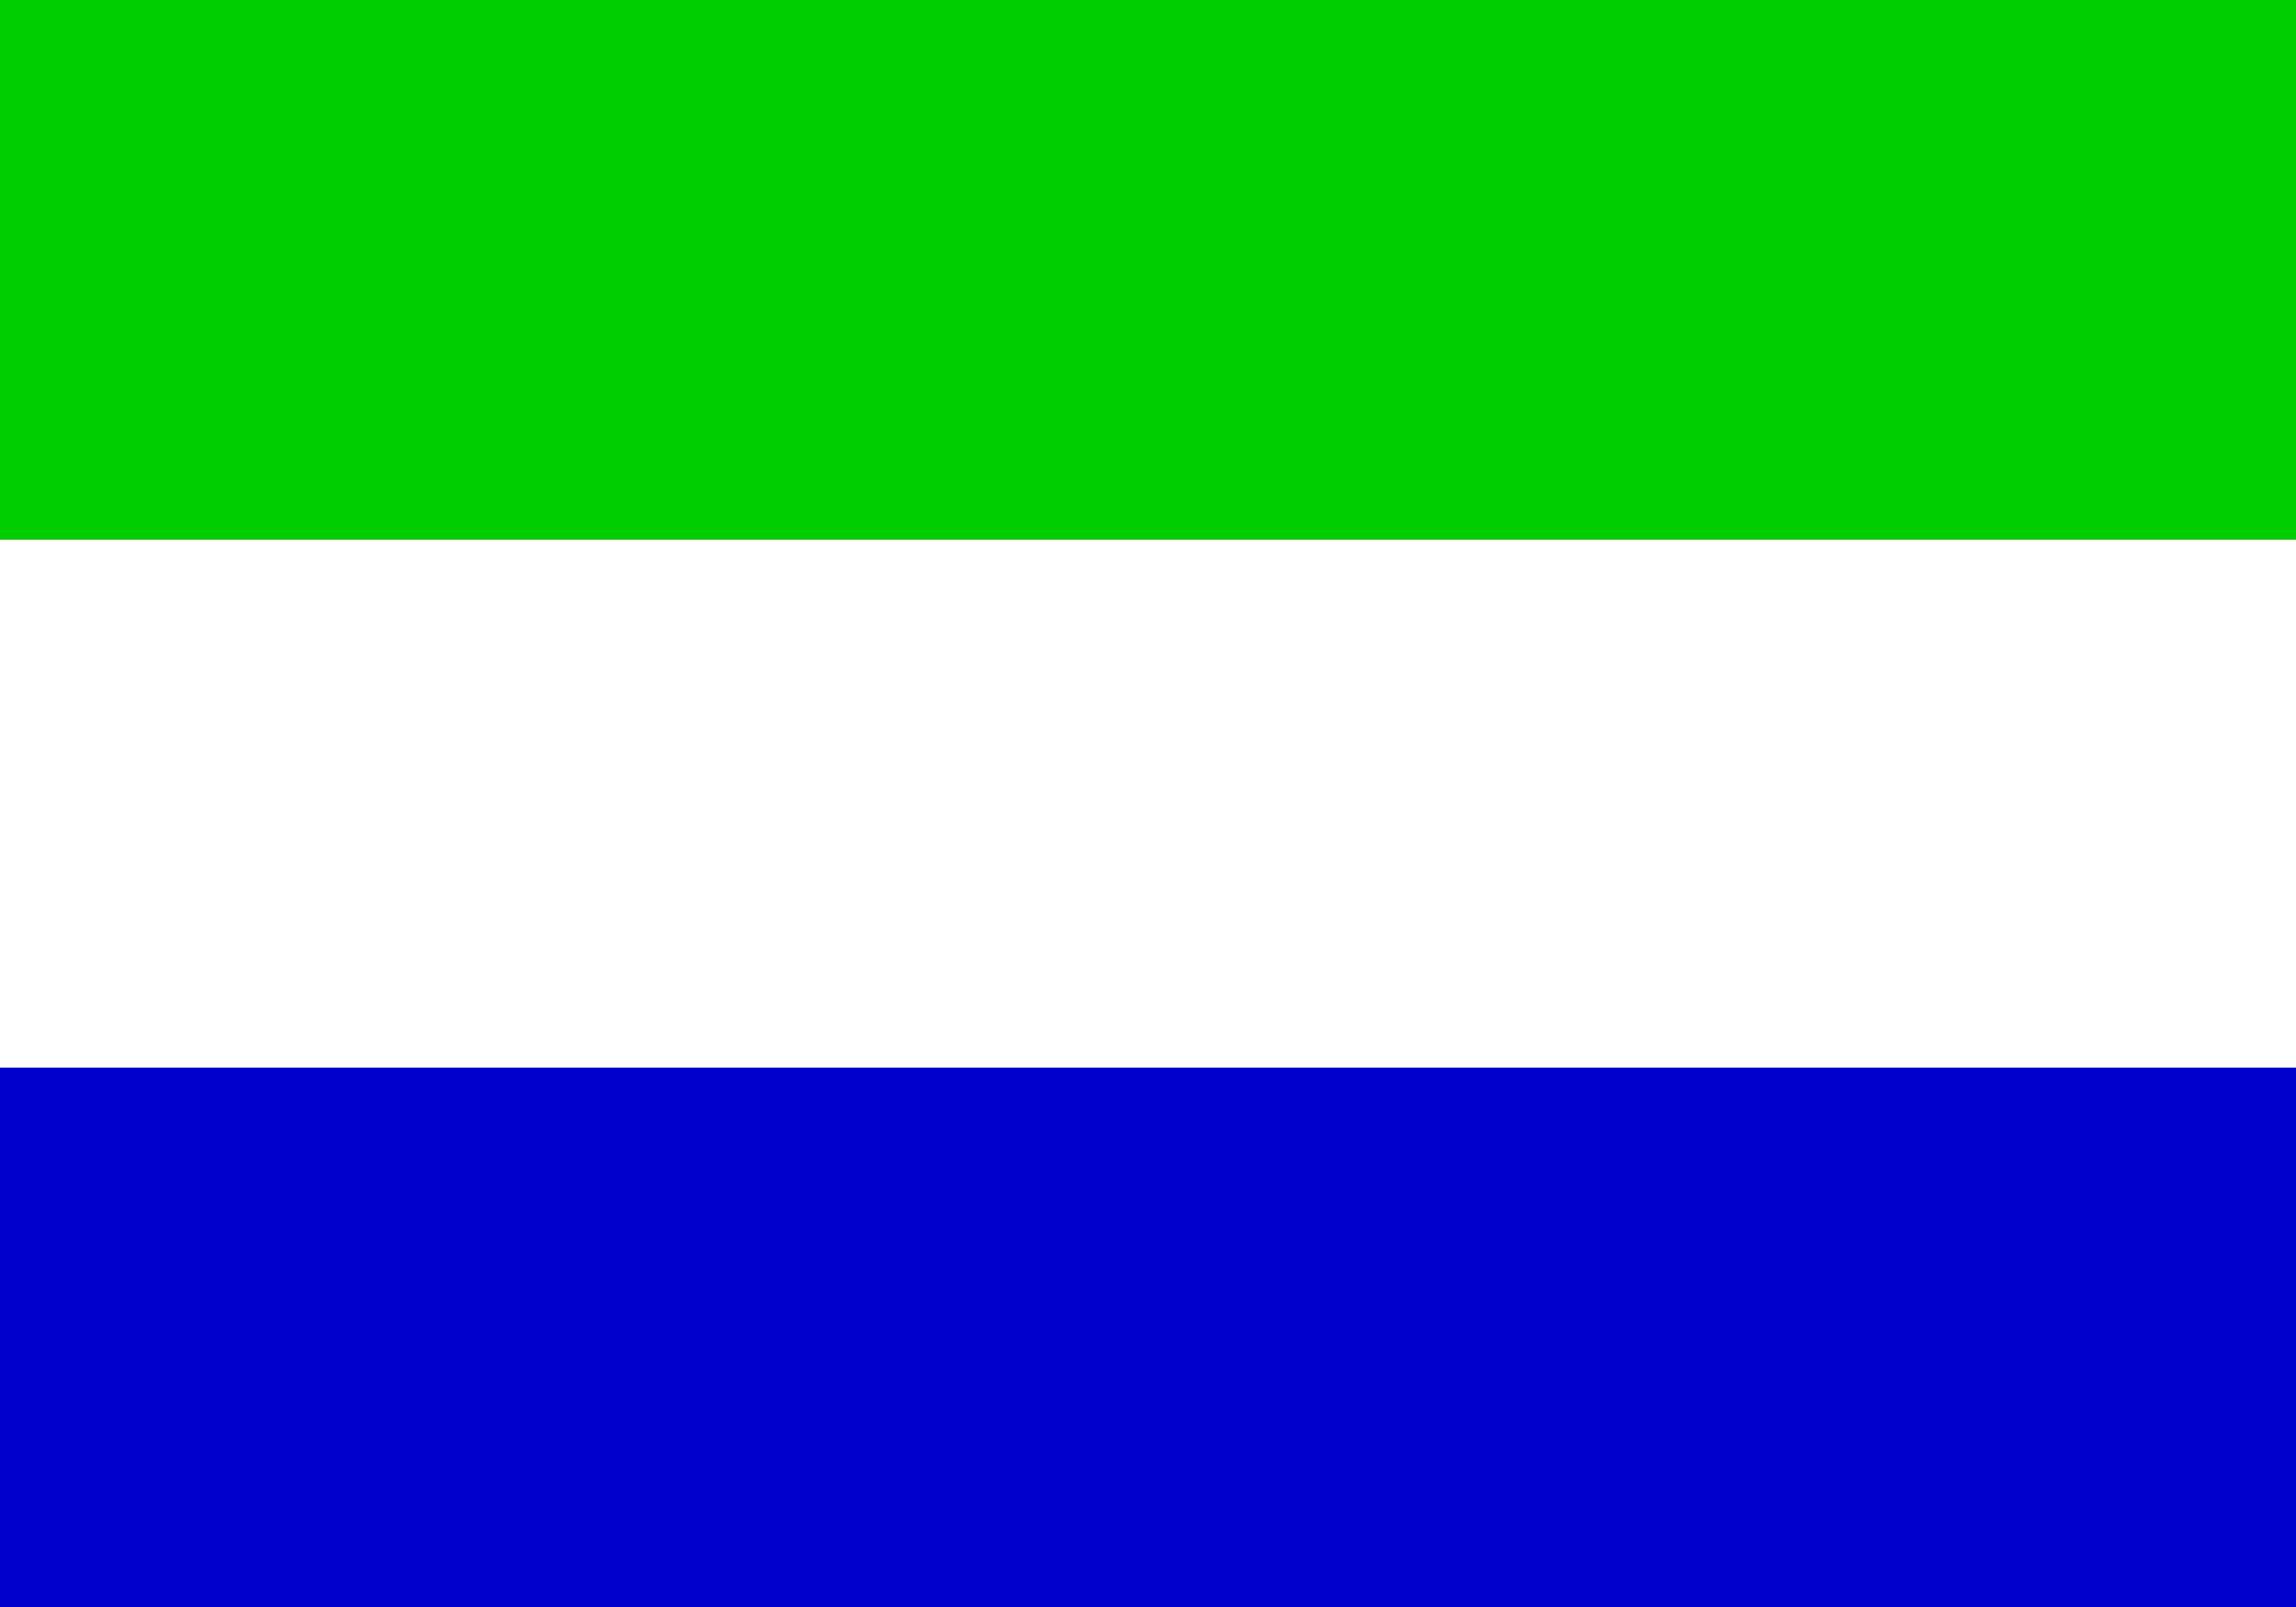 <svg xmlns='http://www.w3.org/2000/svg' width='20' height='14'><rect width="100%" height="100%" fill="#808080" stroke="none"/><g fill-rule='evenodd'><path d='M0 9.3h20V14H0zm0 0' fill='#0000cd'/><path d='M0 4.7h20v4.6H0zm0 0' fill='#fff'/><path d='M0 0h20v4.7H0zm0 0' fill='#00cd00'/></g></svg>